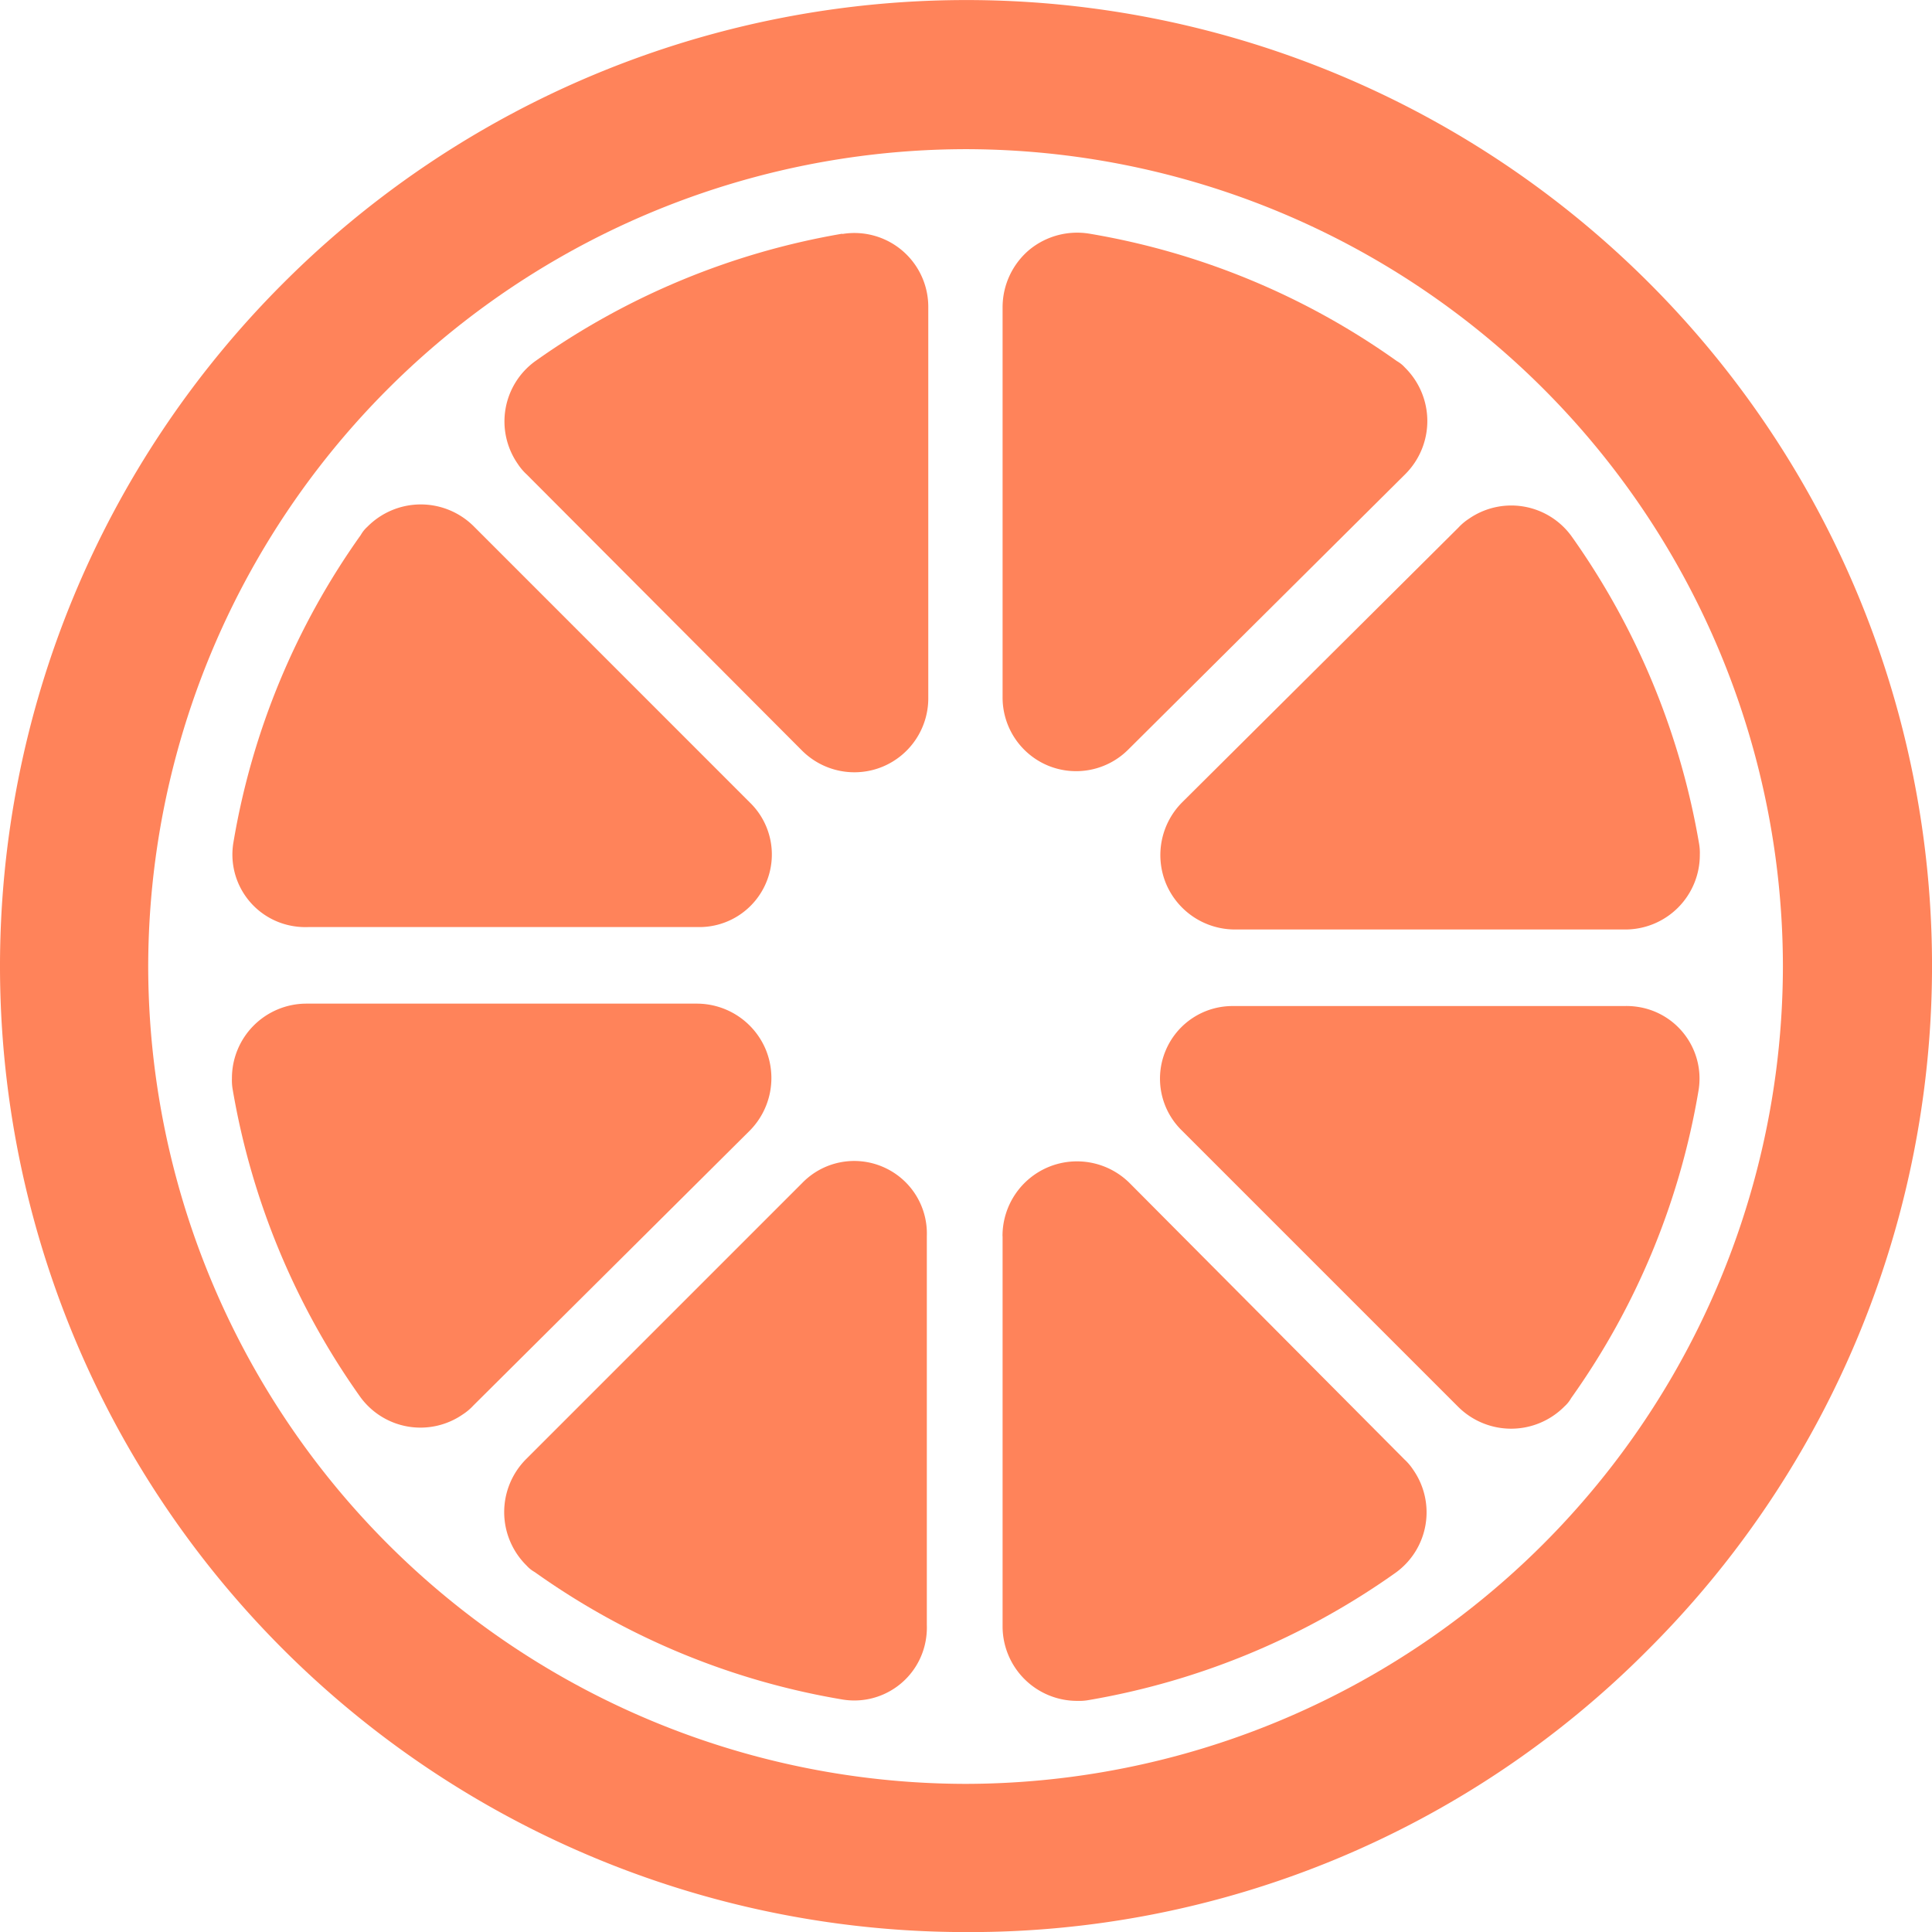 <svg id="Group_66_3_" xmlns="http://www.w3.org/2000/svg" width="23.999" height="24" viewBox="0 0 23.999 24">
  <path id="Path_1_3_" d="M-400.163,481.39a9.288,9.288,0,0,0-3.811,1.581.924.924,0,0,0-.22,1.279.689.689,0,0,0,.11.13l3.421,3.431a.92.92,0,0,0,1,.2.92.92,0,0,0,.568-.85V482.3a.918.918,0,0,0-.323-.7.918.918,0,0,0-.747-.206Z" transform="translate(410.626 -478.487)" fill="#ff835a"/>
  <path id="Path_2_3_" d="M-432.429,577.1h-4.851a.926.926,0,0,0-.92.93.663.663,0,0,0,.01.14,9.288,9.288,0,0,0,1.581,3.811.924.924,0,0,0,1.279.22.689.689,0,0,0,.13-.11l3.431-3.412a.929.929,0,0,0,.2-1.009A.929.929,0,0,0-432.429,577.1Z" transform="translate(441.081 -564.633)" fill="#ff835a"/>
  <path id="Path_3_3_" d="M-431.716,518.812l-3.43-3.431a.933.933,0,0,0-.662-.269.933.933,0,0,0-.658.279.392.392,0,0,0-.08.1,9.21,9.21,0,0,0-1.581,3.811.9.9,0,0,0,.154.683.9.9,0,0,0,.6.367.912.912,0,0,0,.17.01h4.851a.9.9,0,0,0,.844-.559A.9.9,0,0,0-431.716,518.812Z" transform="translate(441.028 -508.846)" fill="#ff835a"/>
  <path id="Path_4_3_" d="M-342.5,482.3v4.841a.916.916,0,0,0,.566.855.916.916,0,0,0,1-.205l3.441-3.421a.933.933,0,0,0,.269-.662.933.933,0,0,0-.279-.658.391.391,0,0,0-.1-.08,9.209,9.209,0,0,0-3.811-1.581.935.935,0,0,0-.755.2A.934.934,0,0,0-342.5,482.3Z" transform="translate(354.954 -478.485)" fill="#ff835a"/>
  <path id="Path_5_3_" d="M-342.5,597.629v4.851a.926.926,0,0,0,.93.92.657.657,0,0,0,.14-.01,9.287,9.287,0,0,0,3.811-1.581.924.924,0,0,0,.22-1.279.688.688,0,0,0-.11-.13l-3.412-3.431a.927.927,0,0,0-1.01-.2.927.927,0,0,0-.57.857Z" transform="translate(354.954 -582.272)" fill="#ff835a"/>
  <path id="Path_6_3_" d="M-400.688,596.955l-3.431,3.431a.933.933,0,0,0-.269.662.933.933,0,0,0,.279.658.392.392,0,0,0,.1.08,9.21,9.21,0,0,0,3.811,1.581.9.9,0,0,0,.683-.154.9.9,0,0,0,.367-.6.915.915,0,0,0,.01-.17v-4.832a.9.9,0,0,0-.55-.86A.9.9,0,0,0-400.688,596.955Z" transform="translate(410.651 -582.258)" fill="#ff835a"/>
  <path id="Path_7_3_" d="M-321.939,520.507h4.851a.926.926,0,0,0,.92-.93.659.659,0,0,0-.01-.14,9.287,9.287,0,0,0-1.581-3.811.924.924,0,0,0-1.279-.22.689.689,0,0,0-.13.11l-3.431,3.412a.928.928,0,0,0-.2,1.009A.929.929,0,0,0-321.939,520.507Z" transform="translate(337.283 -508.961)" fill="#ff835a"/>
  <path id="Path_8_3_" d="M-322.624,578.945l3.431,3.431a.933.933,0,0,0,.662.269.933.933,0,0,0,.658-.279.391.391,0,0,0,.08-.1,9.209,9.209,0,0,0,1.581-3.811.9.9,0,0,0-.154-.683.9.9,0,0,0-.6-.367.922.922,0,0,0-.17-.01h-4.851a.9.9,0,0,0-.845.559A.9.9,0,0,0-322.624,578.945Z" transform="translate(337.309 -564.898)" fill="#ff835a"/>
  <path id="Path_9_3_" d="M-455.006,476.466A12,12,0,0,1-467,464.475a11.992,11.992,0,0,1,3.511-8.484,11.993,11.993,0,0,1,16.964-.02,11.993,11.993,0,0,1,.02,16.964l-.02.02A11.875,11.875,0,0,1-455.006,476.466Zm0-22.147a10.167,10.167,0,0,0-10.153,10.153,10.167,10.167,0,0,0,10.153,10.153,10.167,10.167,0,0,0,10.153-10.153,10.16,10.16,0,0,0-10.153-10.153Z" transform="translate(467 -452.466)" fill="#ff835a"/>
</svg>
